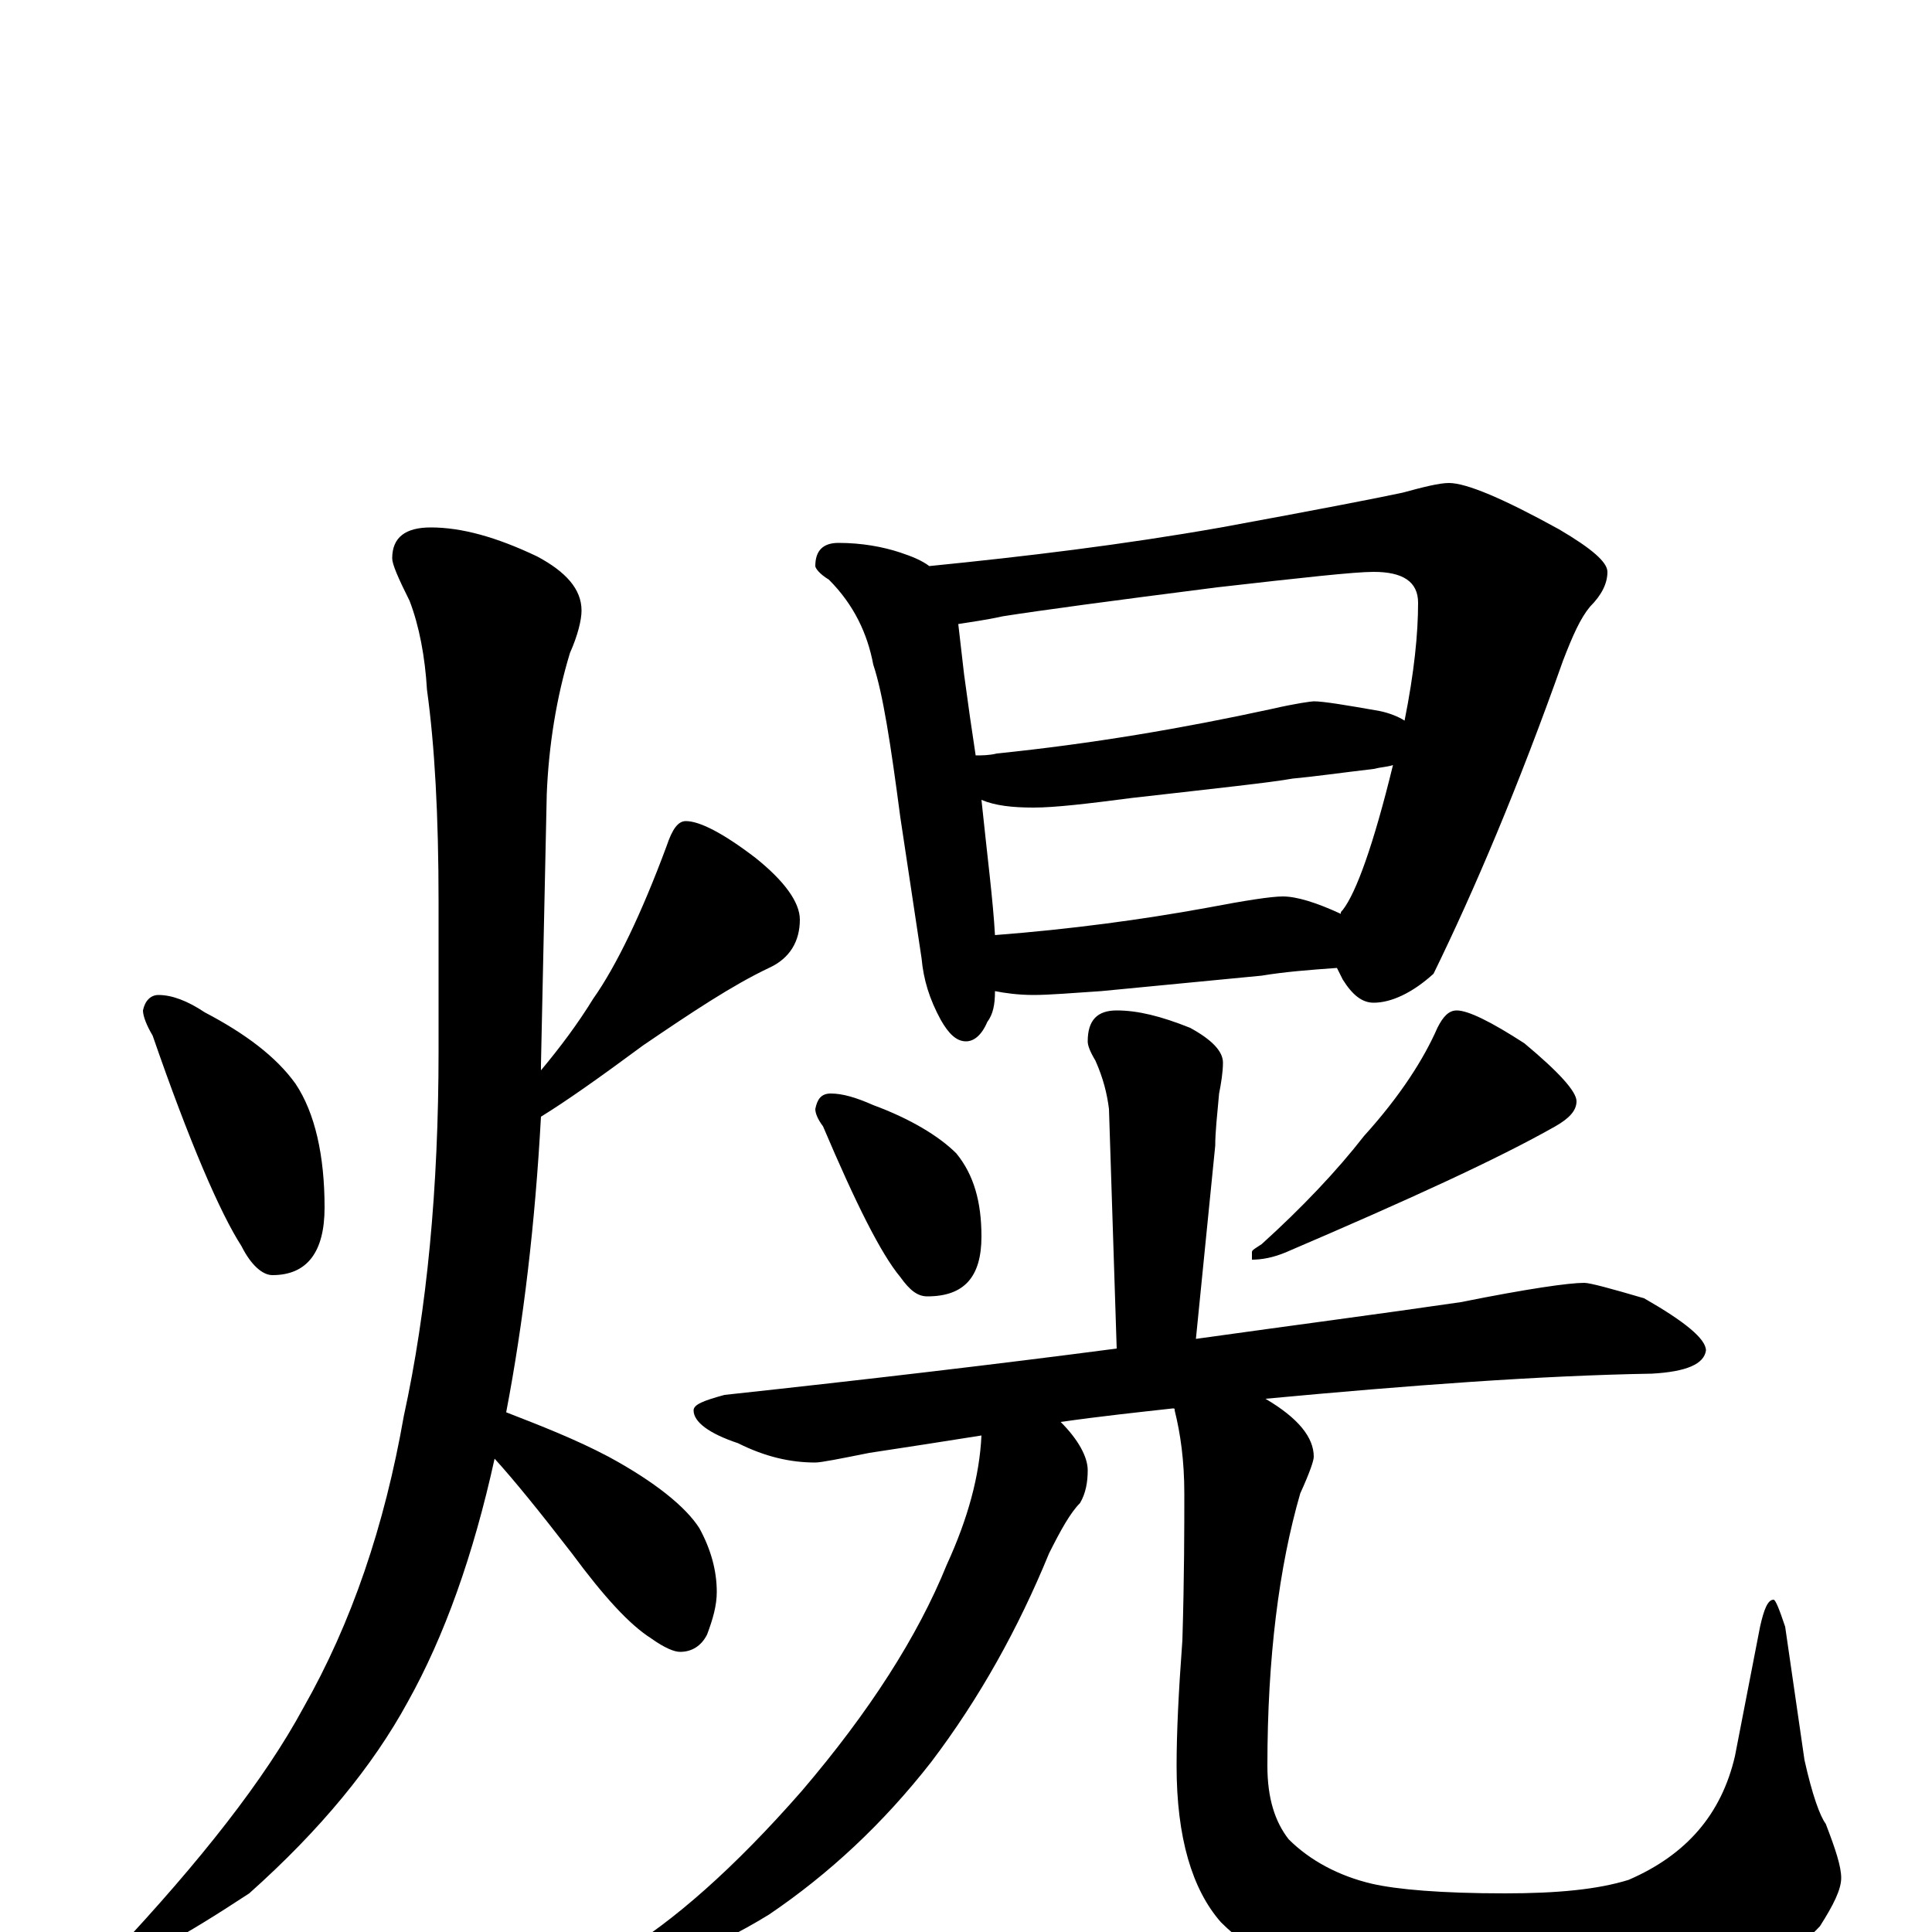 <?xml version="1.0" encoding="utf-8" ?>
<!DOCTYPE svg PUBLIC "-//W3C//DTD SVG 1.1//EN" "http://www.w3.org/Graphics/SVG/1.1/DTD/svg11.dtd">
<svg version="1.1" id="Layer_1" xmlns="http://www.w3.org/2000/svg" xmlns:xlink="http://www.w3.org/1999/xlink" x="0px" y="145px" width="1000px" height="1000px" viewBox="0 0 1000 1000" enable-background="new 0 0 1000 1000" xml:space="preserve">
<g id="Layer_1">
<path id="glyph" transform="matrix(1 0 0 -1 0 1000)" d="M82,485C89,485 97,482 106,476C127,465 143,453 153,439C163,424 168,402 168,375C168,352 159,340 141,340C136,340 130,345 125,355C114,372 98,409 79,464C76,469 74,474 74,477C75,482 78,485 82,485M223,727C239,727 257,722 278,712C293,704 301,695 301,684C301,679 299,671 295,662C288,639 284,614 283,589l-3,-140C280,448 280,447 280,446C290,458 299,470 307,483C319,500 332,527 345,562C348,571 351,575 355,575C362,575 374,569 391,556C406,544 414,533 414,524C414,513 409,504 398,499C379,490 358,476 333,459C310,442 293,430 280,422C277,367 271,316 262,269C280,262 298,255 315,246C339,233 355,220 362,209C368,198 371,187 371,176C371,169 369,162 366,154C363,148 358,145 352,145C349,145 344,147 337,152C326,159 313,173 296,196C279,218 266,234 256,245C245,195 230,153 211,119C193,86 166,53 129,20C94,-3 72,-15 63,-15C60,-15 59,-14 59,-11C104,37 137,79 157,116C182,160 199,210 209,267C221,322 227,385 227,456l0,77C227,578 225,614 221,643C220,660 217,676 212,689C206,701 203,708 203,711C203,722 210,727 223,727M434,719C446,719 457,717 466,714C472,712 477,710 481,707C531,712 581,718 632,727C681,736 712,742 726,745C737,748 745,750 750,750C759,750 778,742 807,726C824,716 832,709 832,704C832,698 829,692 823,686C818,680 814,671 809,658C786,593 763,539 742,496C731,486 720,481 711,481C705,481 700,485 695,493C694,495 693,497 692,499C678,498 665,497 653,495l-83,-8C555,486 543,485 535,485C527,485 520,486 515,487C515,480 514,475 511,471C508,464 504,461 500,461C495,461 491,465 487,472C481,483 478,493 477,504l-11,73C461,615 457,641 452,656C449,672 442,687 429,700C424,703 422,706 422,707C422,715 426,719 434,719M515,516C554,519 591,524 624,530C645,534 658,536 664,536C671,536 681,533 694,527C694,528 694,528 695,529C702,538 711,563 721,604C718,603 715,603 711,602C694,600 680,598 669,597C658,595 630,592 586,587C563,584 546,582 535,582C524,582 515,583 508,586C511,557 514,534 515,516M505,609C508,609 512,609 516,610C565,615 612,623 658,633C671,636 679,637 680,637C685,637 697,635 714,632C719,631 724,629 727,627C732,652 734,672 734,688C734,699 726,704 711,704C701,704 674,701 630,696C575,689 538,684 519,681C510,679 502,678 496,677C497,668 498,660 499,651C501,636 503,622 505,609M578,477C589,477 601,474 616,468C627,462 633,456 633,450C633,445 632,439 631,434C630,423 629,414 629,407l-10,-100C669,314 715,320 756,326C791,333 812,336 820,336C823,336 834,333 851,328C872,316 883,307 883,301C882,294 873,290 855,289C797,288 730,283 655,276C672,266 680,256 680,246C680,244 678,238 673,227C662,189 656,142 656,86C656,69 660,57 667,48C678,37 693,29 710,25C723,22 746,20 779,20C806,20 827,22 843,27C873,40 891,61 898,91l13,67C913,167 915,172 918,172C919,172 921,167 924,158l10,-69C938,71 942,60 945,56C950,43 953,34 953,28C953,22 949,14 942,3C931,-9 913,-19 888,-28C859,-38 828,-43 794,-43C765,-43 735,-39 705,-32C674,-25 649,-12 632,5C617,22 609,49 609,86C609,103 610,124 612,151C613,184 613,210 613,227C613,244 611,258 608,270C608,271 608,271 607,271C589,269 570,267 549,264C558,255 563,246 563,239C563,233 562,227 559,222C554,217 549,208 543,196C527,157 507,121 482,88C457,56 429,30 398,9C367,-10 341,-19 320,-19l-7,0C313,-18 316,-15 321,-11C348,5 380,33 415,73C450,114 475,153 490,190C501,214 507,236 508,257C489,254 470,251 450,248C435,245 425,243 422,243C409,243 396,246 382,253C367,258 359,264 359,270C359,273 364,275 375,278C449,286 517,294 578,302l-4,124C573,434 571,442 567,451C564,456 563,459 563,461C563,472 568,477 578,477M430,434C436,434 443,432 452,428C471,421 486,412 495,403C504,392 508,378 508,360C508,339 499,329 480,329C475,329 471,332 466,339C456,351 443,377 426,417C423,421 422,424 422,426C423,431 425,434 430,434M754,477C760,477 772,471 789,460C807,445 816,435 816,430C816,425 812,421 805,417C775,400 729,379 666,352C659,349 653,348 648,348l0,4C648,353 650,354 653,356C674,375 692,394 706,412C725,433 737,452 744,468C747,474 750,477 754,477z"/>
</g>
</svg>
